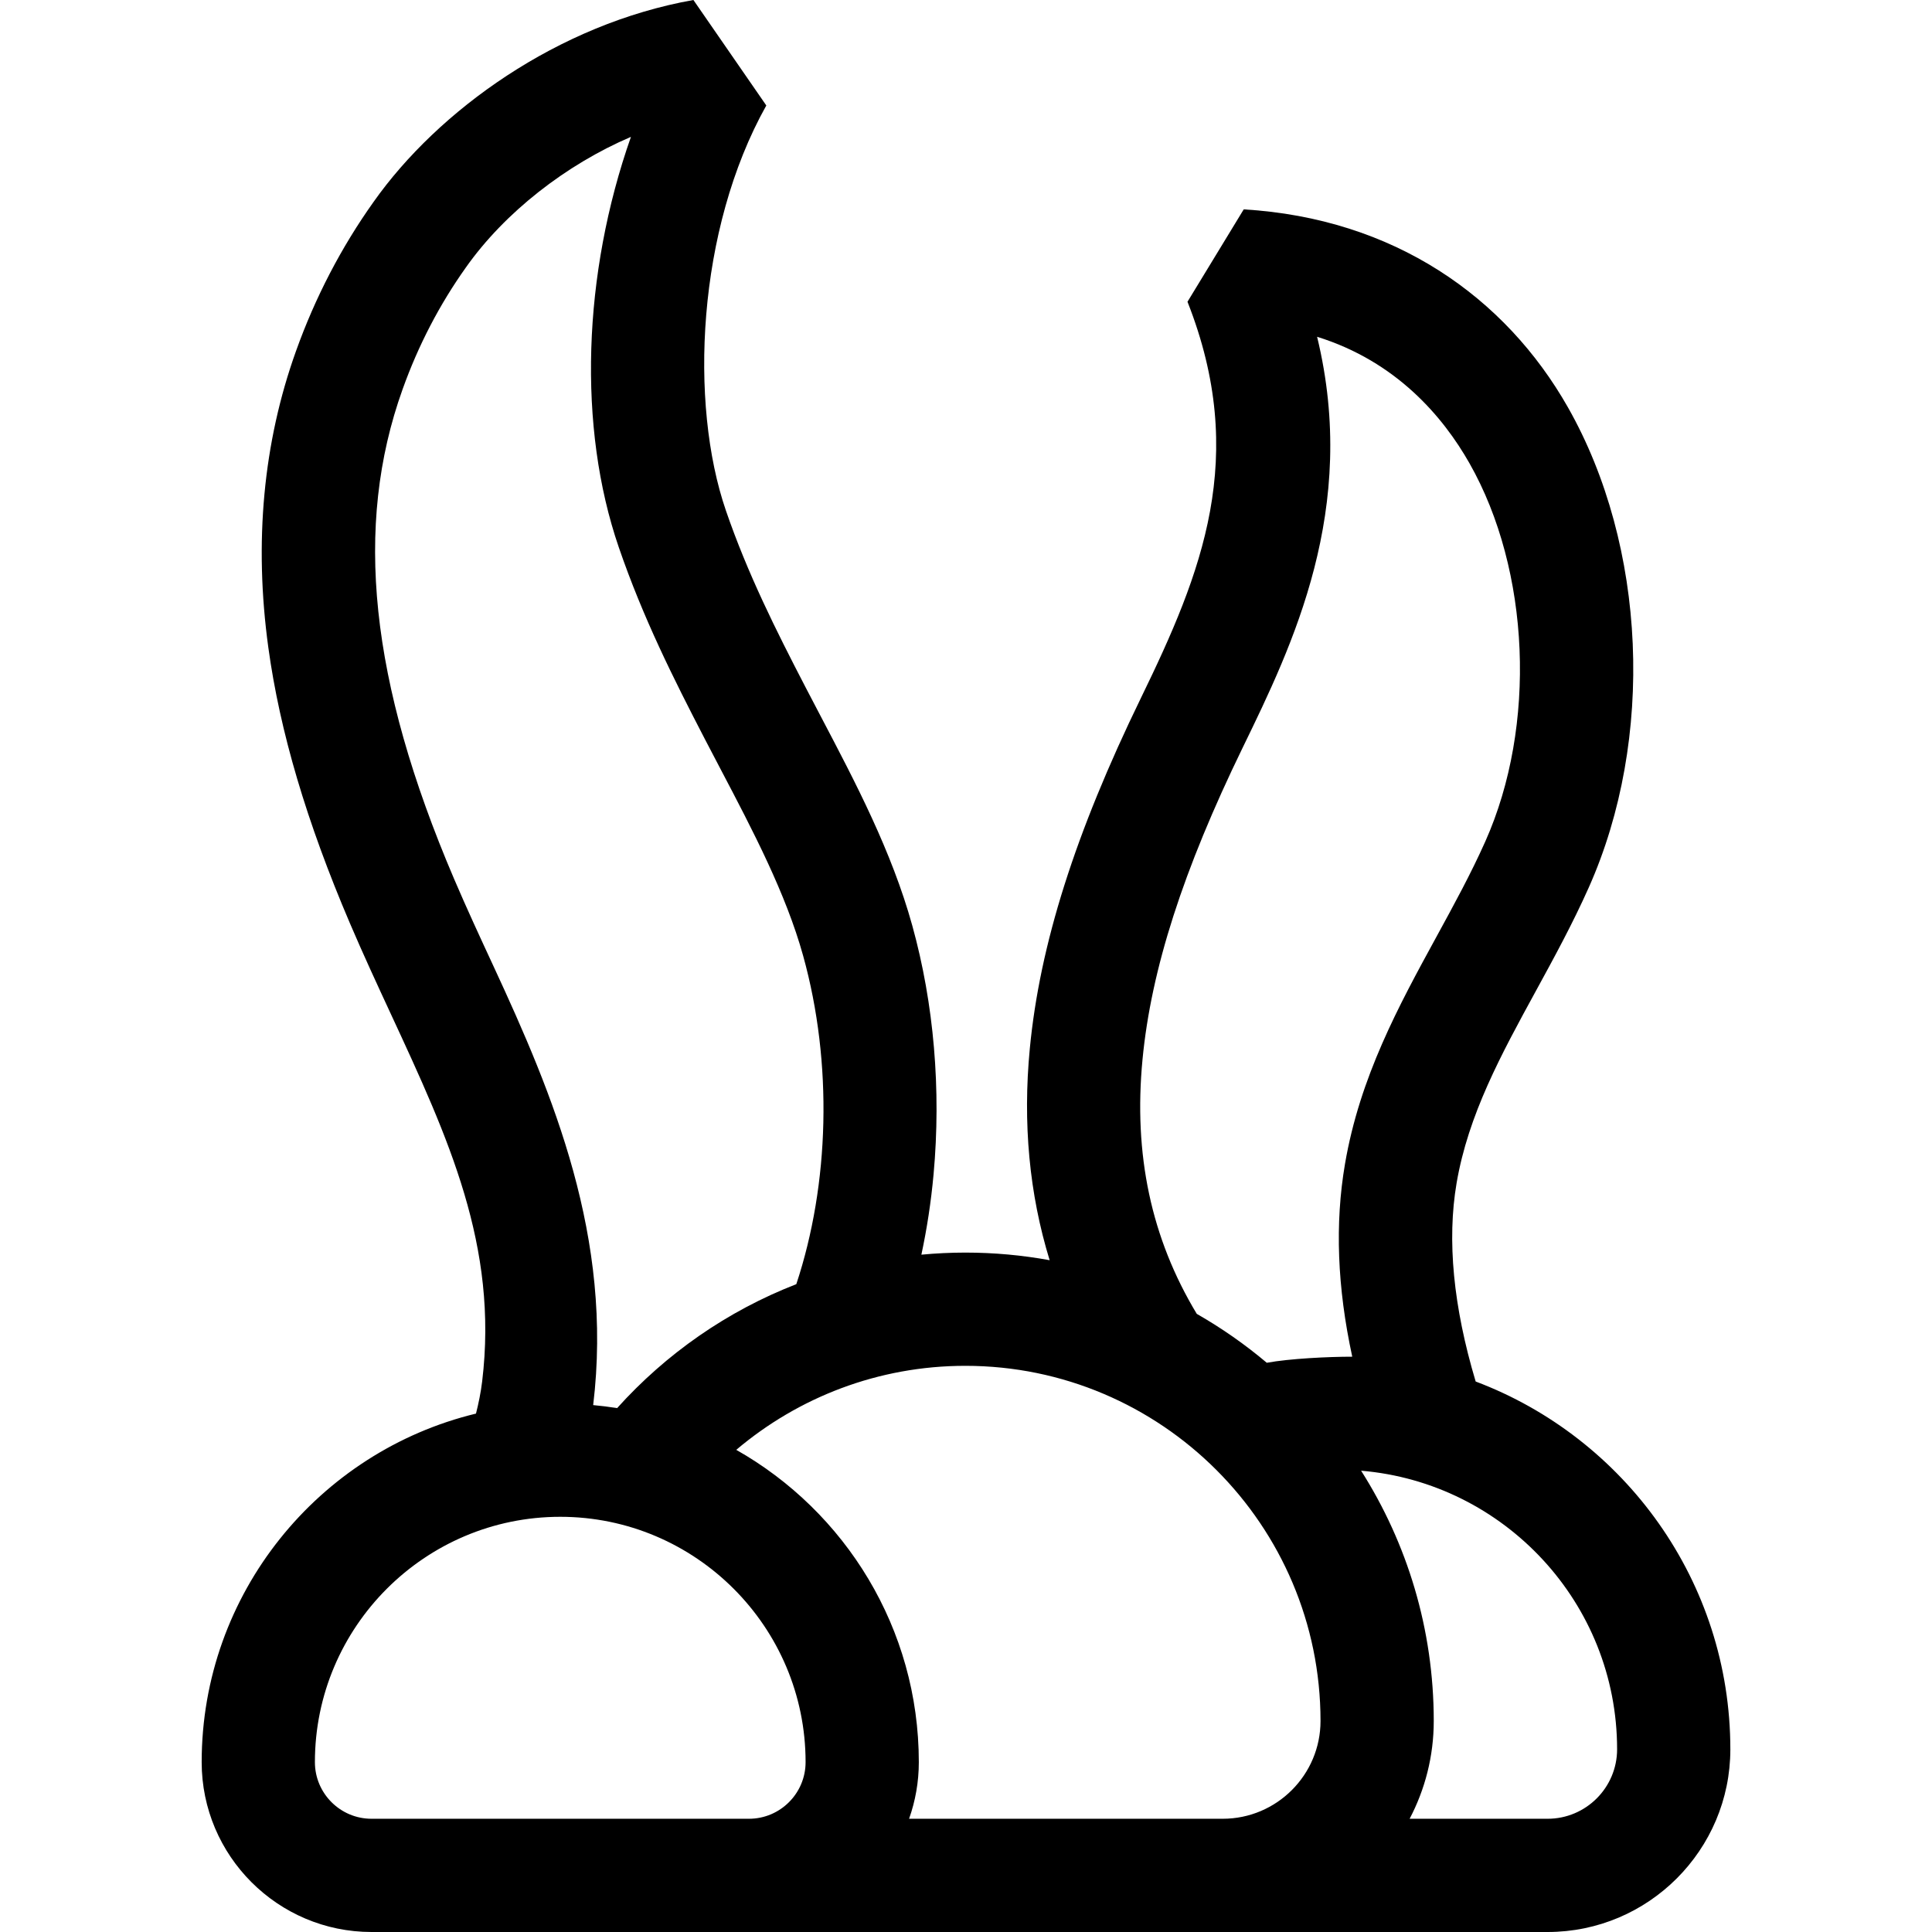 <svg id="Capa_1" enable-background="new 0 0 511.855 511.855" height="512" viewBox="0 0 511.855 511.855" width="512" xmlns="http://www.w3.org/2000/svg"><g><path d="m390.958 366.012c-5.926-19.805-7.635-37.443-5.056-52.565 3.09-18.117 11.79-34.039 21.001-50.896 4.776-8.741 9.715-17.779 14.012-27.406 17.561-39.353 15.348-90.478-5.509-127.218-16.58-29.208-46.061-50.073-85.899-52.457l-14.9 24.477c16.238 41.158 3.812 71.785-12.331 104.964-17.445 35.852-26.801 65.363-29.442 92.871-1.903 19.817-.133 38.561 5.254 56.089-7.245-1.322-14.705-2.016-22.326-2.016-3.931 0-7.818.192-11.657.552 1.478-6.902 2.567-14.014 3.229-21.278 2.046-22.431.098-45.215-5.633-65.889-5.445-19.646-14.979-37.797-24.2-55.352-1.389-2.644-2.77-5.273-4.124-7.887-7.813-15.072-15.304-29.987-21.059-46.73-9.735-28.319-7.724-74.417 10.703-107.325l-19.313-27.946c-35.863 6.355-67.634 29.245-84.749 53.506-8.55 12.009-15.461 25.306-20.539 39.505-8.693 24.233-11.16 50.663-7.33 78.555 3.055 22.251 10.122 46.137 21.606 73.023 3.52 8.242 7.243 16.273 10.845 24.04 15.303 33.006 28.518 61.511 24.197 97.37-.354 2.936-.964 5.869-1.635 8.512-41.646 10.069-72.675 47.648-72.675 92.344 0 24.813 20.186 45 45 45h311.591c26.693 0 48.409-21.716 48.409-48.409-.001-44.513-28.089-82.583-67.47-97.434zm-270.674-133.206c-22.301-52.213-26.631-93.415-13.621-129.679 4.154-11.618 9.785-22.459 16.772-32.275 10.27-14.557 26.528-27.238 43.723-34.592-12.789 36.355-14.152 76.936-3.211 108.765 6.42 18.674 14.446 34.677 22.796 50.784 1.38 2.661 2.785 5.337 4.199 8.029 8.485 16.157 17.261 32.864 21.849 49.415 7.884 28.44 6.964 60.464-1.821 86.97-18.32 7.115-34.545 18.46-47.47 32.832-2.094-.335-4.21-.6-6.346-.796 5.341-44.327-10.612-82.204-26.396-116.249-3.507-7.562-7.133-15.383-10.474-23.204zm78.144 249.049h-100c-8.271 0-15-6.729-15-15 0-35.841 29.159-65 65-65s65 29.159 65 65c0 8.271-6.729 15-15 15zm125.515 0h-83.096c1.665-4.695 2.58-9.742 2.58-15 0-35.446-19.517-66.415-48.366-82.74 16.397-13.878 37.586-22.26 60.7-22.26 51.882 0 94.091 42.209 94.091 94.091 0 14.286-11.623 25.909-25.909 25.909zm11.673-120.81c-5.761-4.856-11.967-9.2-18.55-12.957-12.083-20.036-16.794-42.204-14.371-67.439 2.288-23.831 10.727-50.082 26.556-82.613 13.151-27.029 30.764-63.222 19.696-108.81 21.041 6.544 33.419 21.267 40.369 33.511 16.122 28.401 17.85 69.597 4.201 100.182-3.805 8.526-8.242 16.647-12.941 25.247-9.987 18.278-20.315 37.179-24.247 60.237-2.689 15.761-2.055 32.633 1.93 51.033-6.389 0-16.568.501-22.643 1.609zm74.402 120.81h-36.555c4.072-7.751 6.389-16.562 6.389-25.909 0-24.367-7.065-47.113-19.246-66.306 37.928 3.196 67.821 35.066 67.821 73.806 0 10.151-8.258 18.409-18.409 18.409z"/></g></svg>